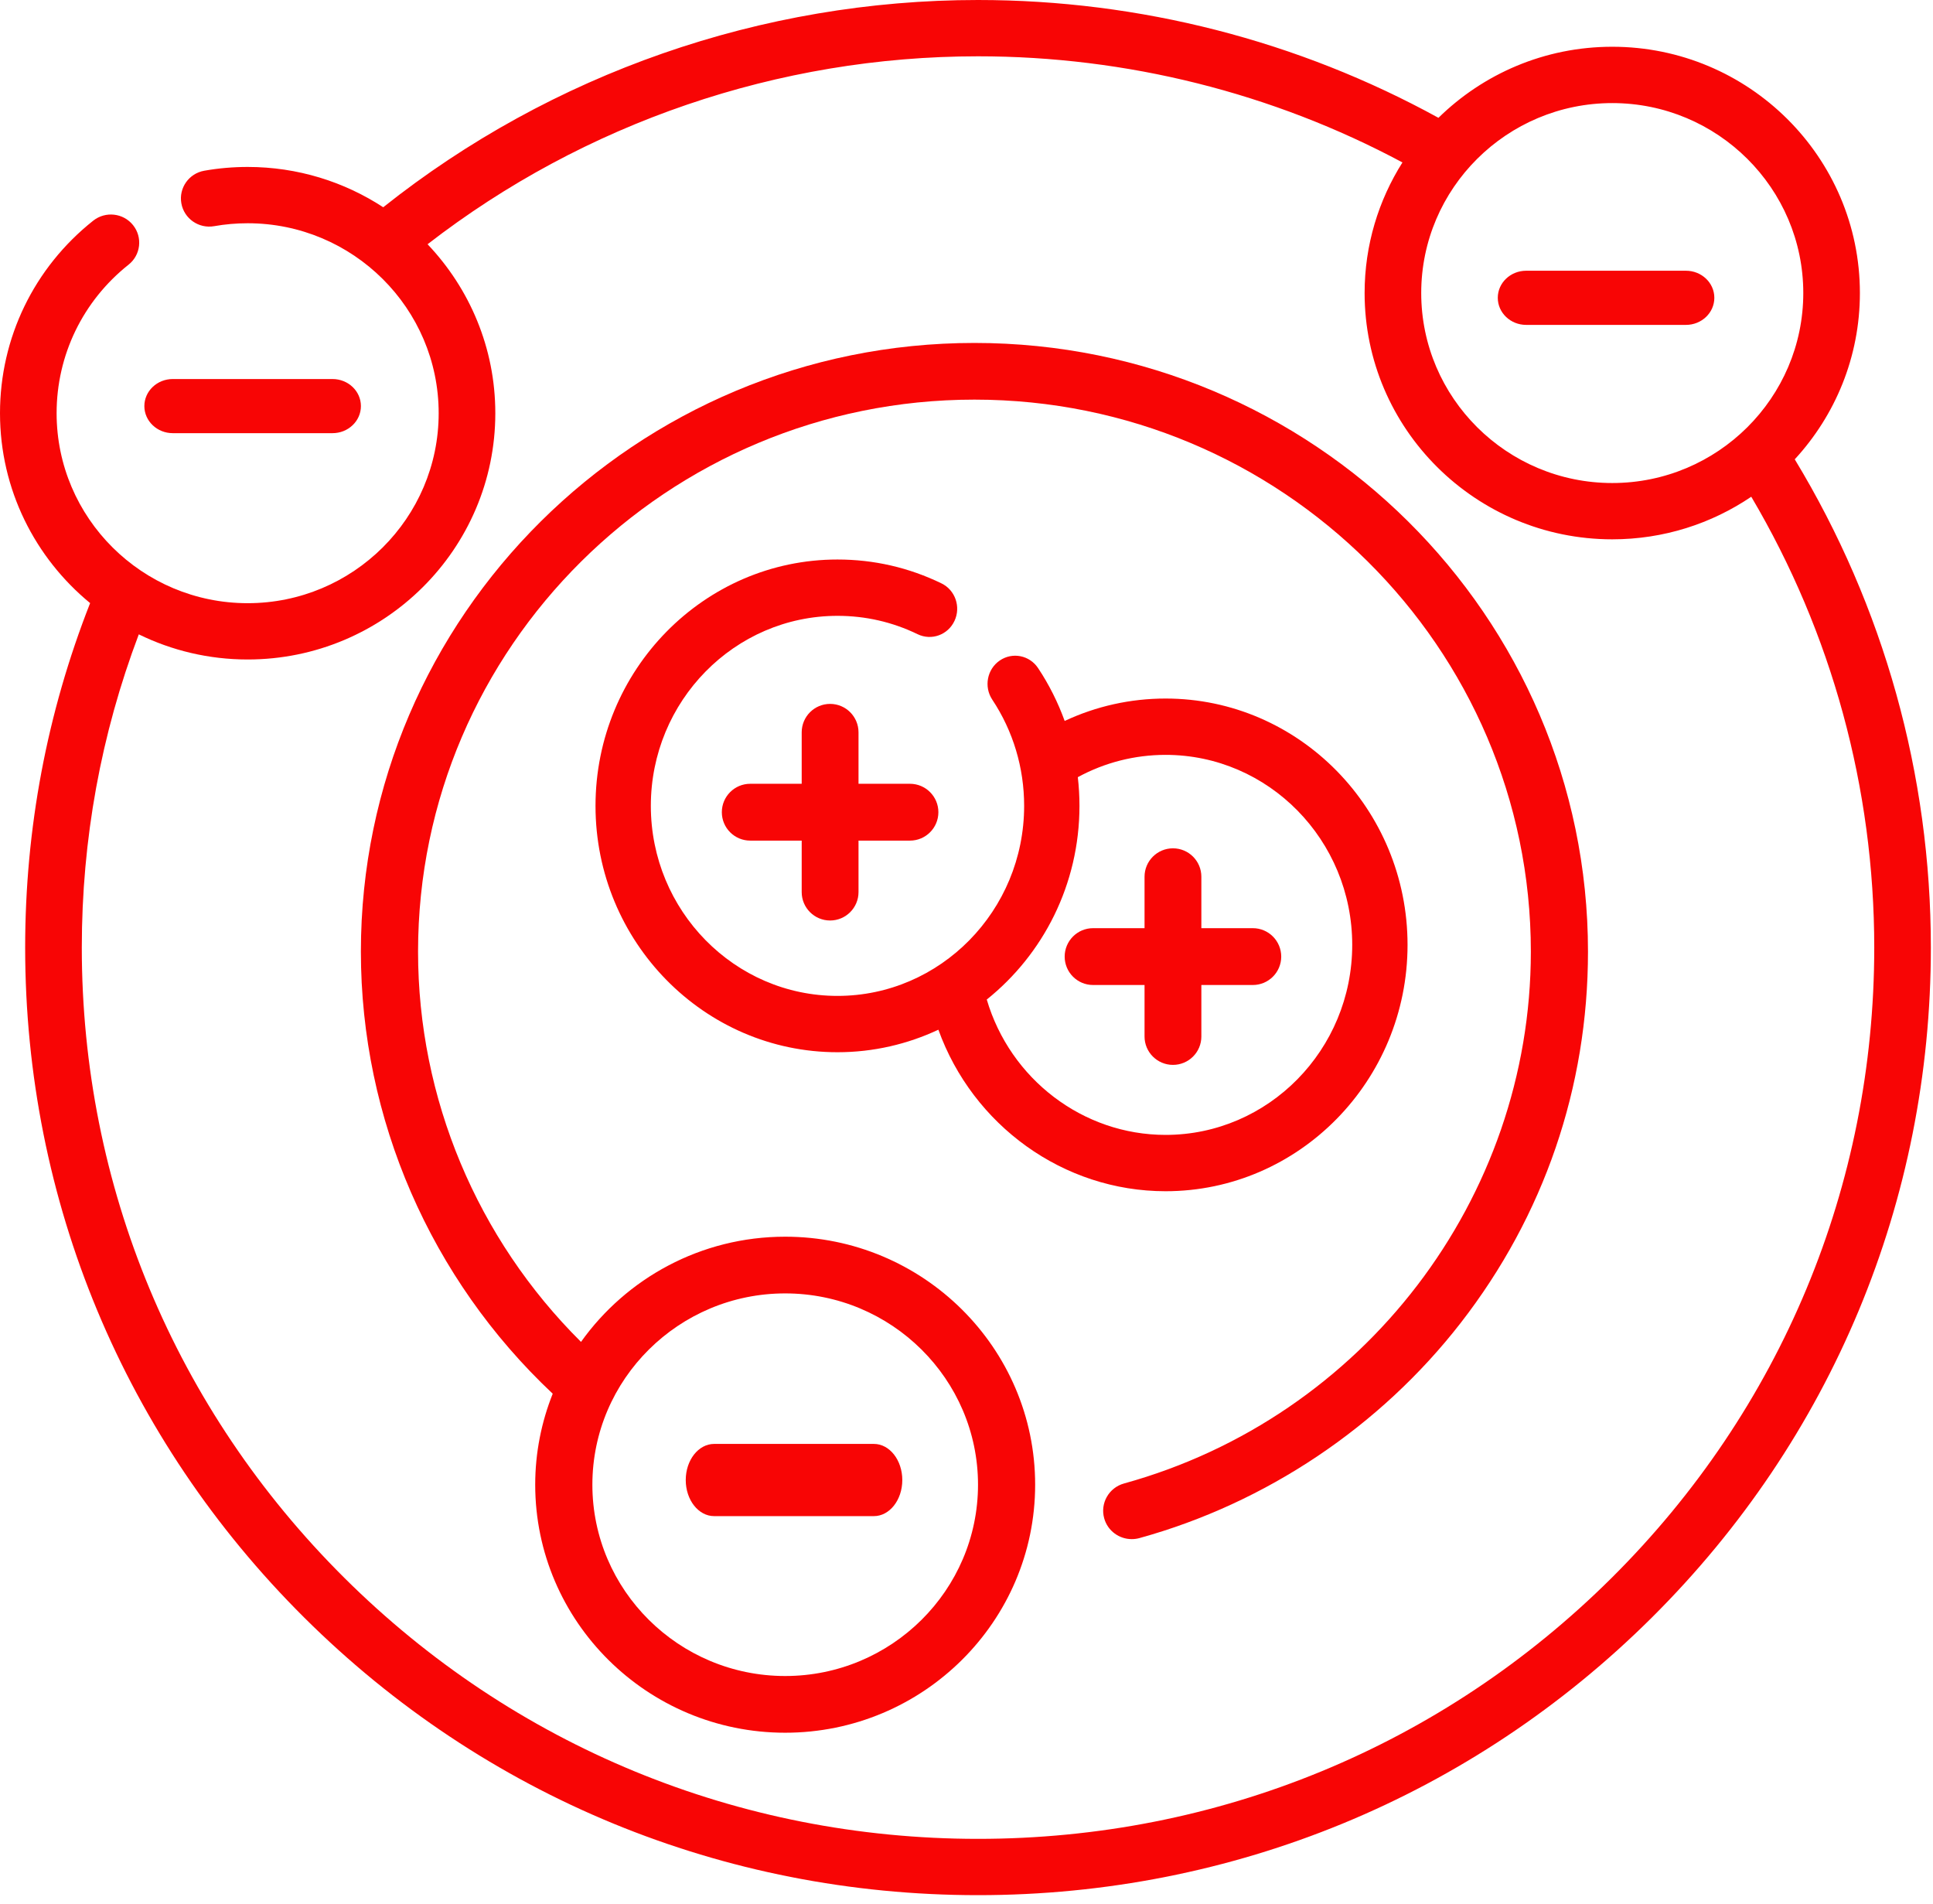 <svg width="66" height="65" viewBox="0 0 66 65" fill="none" xmlns="http://www.w3.org/2000/svg">
<path d="M61.28 15.68C62.66 14.183 63.504 12.189 63.504 10.003C63.504 5.368 59.711 1.596 55.049 1.596C52.738 1.596 50.642 2.523 49.114 4.022C44.322 1.389 38.904 0 33.393 0C26.011 0 18.83 2.507 13.085 7.075C11.754 6.206 10.164 5.699 8.456 5.699C7.959 5.699 7.461 5.742 6.975 5.828C6.45 5.92 6.099 6.418 6.192 6.941C6.285 7.464 6.786 7.813 7.312 7.721C7.687 7.654 8.071 7.621 8.456 7.621C12.052 7.621 14.978 10.53 14.978 14.106C14.978 17.682 12.053 20.591 8.456 20.591C4.859 20.591 1.933 17.682 1.933 14.106C1.933 12.122 2.829 10.274 4.39 9.035C4.807 8.704 4.875 8.099 4.542 7.684C4.209 7.27 3.601 7.202 3.183 7.533C1.16 9.139 0 11.535 0 14.106C0 16.712 1.199 19.045 3.077 20.588C1.605 24.332 0.859 28.284 0.859 32.347C0.859 40.987 4.243 49.111 10.388 55.22C16.533 61.33 24.703 64.695 33.393 64.695C42.083 64.695 50.254 61.33 56.399 55.22C62.543 49.111 65.927 40.987 65.927 32.347C65.927 26.447 64.322 20.701 61.28 15.68ZM55.049 3.519C58.645 3.519 61.571 6.428 61.571 10.003C61.571 13.579 58.645 16.489 55.049 16.489C51.452 16.489 48.526 13.579 48.526 10.003C48.526 6.428 51.452 3.519 55.049 3.519ZM55.031 53.861C49.252 59.608 41.567 62.773 33.393 62.773C25.22 62.773 17.535 59.608 11.755 53.861C5.975 48.114 2.793 40.474 2.793 32.347C2.793 28.657 3.448 25.066 4.739 21.655C5.861 22.204 7.123 22.513 8.456 22.513C13.118 22.513 16.912 18.742 16.912 14.106C16.912 11.874 16.031 9.845 14.599 8.338C19.95 4.194 26.58 1.922 33.393 1.922C38.465 1.922 43.452 3.172 47.885 5.545C47.068 6.838 46.593 8.366 46.593 10.003C46.593 14.639 50.386 18.411 55.049 18.411C56.807 18.411 58.441 17.874 59.795 16.957C62.545 21.611 63.994 26.908 63.994 32.347C63.994 40.474 60.811 48.114 55.031 53.861Z" fill="#F80505"/>
<path d="M33.271 11.707C21.72 11.707 12.322 21.029 12.322 32.486C12.322 38.2 14.702 43.659 18.872 47.577C18.488 48.539 18.274 49.587 18.274 50.683C18.274 55.352 22.103 59.15 26.809 59.15C31.515 59.15 35.344 55.352 35.344 50.683C35.344 46.015 31.516 42.217 26.809 42.217C23.932 42.217 21.385 43.638 19.838 45.808C16.289 42.285 14.274 37.494 14.274 32.486C14.274 22.096 22.796 13.642 33.271 13.642C43.747 13.642 52.269 22.096 52.269 32.486C52.269 40.916 46.558 48.382 38.38 50.641C37.861 50.784 37.557 51.318 37.702 51.833C37.822 52.261 38.214 52.541 38.641 52.541C38.728 52.541 38.816 52.53 38.904 52.506C43.226 51.312 47.122 48.703 49.875 45.159C52.718 41.499 54.22 37.117 54.22 32.486C54.22 21.028 44.822 11.707 33.271 11.707ZM26.809 44.153C30.439 44.153 33.393 47.083 33.393 50.683C33.393 54.285 30.439 57.214 26.809 57.214C23.179 57.214 20.226 54.285 20.226 50.683C20.226 47.083 23.18 44.153 26.809 44.153Z" fill="#F80505"/>
<path d="M37.322 33.625H39.079V35.383C39.079 35.918 39.514 36.352 40.049 36.352C40.585 36.352 41.019 35.918 41.019 35.383V33.625H42.776C43.312 33.625 43.746 33.191 43.746 32.655C43.746 32.12 43.312 31.685 42.776 31.685H41.019V29.929C41.019 29.393 40.585 28.959 40.049 28.959C39.514 28.959 39.079 29.393 39.079 29.929V31.685H37.322C36.786 31.685 36.352 32.12 36.352 32.655C36.352 33.191 36.786 33.625 37.322 33.625Z" fill="#F80505"/>
<path d="M32.59 21.195C32.815 20.716 32.615 20.142 32.144 19.914C31.03 19.374 29.837 19.1 28.595 19.1C24.039 19.1 20.333 22.873 20.333 27.51C20.333 32.147 24.039 35.92 28.595 35.92C29.824 35.92 30.991 35.643 32.04 35.151C33.215 38.41 36.3 40.665 39.797 40.665C44.353 40.665 48.059 36.892 48.059 32.255C48.059 27.619 44.353 23.846 39.797 23.846C38.597 23.846 37.426 24.108 36.352 24.611C36.123 23.979 35.821 23.373 35.445 22.808C35.153 22.367 34.566 22.252 34.134 22.549C33.702 22.846 33.588 23.444 33.88 23.884C34.592 24.956 34.968 26.21 34.968 27.51C34.968 31.087 32.109 33.997 28.595 33.997C25.081 33.997 22.222 31.087 22.222 27.51C22.222 23.933 25.081 21.023 28.595 21.023C29.553 21.023 30.474 21.234 31.331 21.65C31.803 21.878 32.366 21.675 32.59 21.195ZM36.857 27.51C36.857 27.181 36.838 26.854 36.801 26.53C37.719 26.031 38.743 25.769 39.797 25.769C43.311 25.769 46.17 28.678 46.17 32.255C46.17 35.833 43.311 38.742 39.797 38.742C36.969 38.742 34.49 36.831 33.692 34.121C35.617 32.58 36.857 30.191 36.857 27.51Z" fill="#F80505"/>
<path d="M28.343 31.423C28.878 31.423 29.313 30.989 29.313 30.453V28.696H31.07C31.605 28.696 32.04 28.262 32.04 27.726C32.04 27.191 31.605 26.756 31.07 26.756H29.313V25C29.313 24.463 28.878 24.029 28.343 24.029C27.807 24.029 27.373 24.463 27.373 25V26.756H25.616C25.08 26.756 24.646 27.191 24.646 27.726C24.646 28.262 25.08 28.696 25.616 28.696H27.373V30.453C27.373 30.989 27.807 31.423 28.343 31.423Z" fill="#F80505"/>
<path d="M52.11 11.091H57.564C58.1 11.091 58.534 10.677 58.534 10.166C58.534 9.656 58.1 9.242 57.564 9.242H52.11C51.574 9.242 51.14 9.656 51.14 10.166C51.14 10.677 51.574 11.091 52.11 11.091Z" fill="#F80505"/>
<path d="M5.899 14.787H11.353C11.889 14.787 12.323 14.373 12.323 13.863C12.323 13.352 11.889 12.939 11.353 12.939H5.899C5.364 12.939 4.929 13.352 4.929 13.863C4.929 14.373 5.364 14.787 5.899 14.787Z" fill="#F80505"/>
<path d="M24.384 51.756H29.838C30.373 51.756 30.808 51.205 30.808 50.524C30.808 49.843 30.373 49.291 29.838 49.291H24.384C23.848 49.291 23.414 49.843 23.414 50.524C23.414 51.205 23.848 51.756 24.384 51.756Z" fill="#F80505"/>
</svg>
